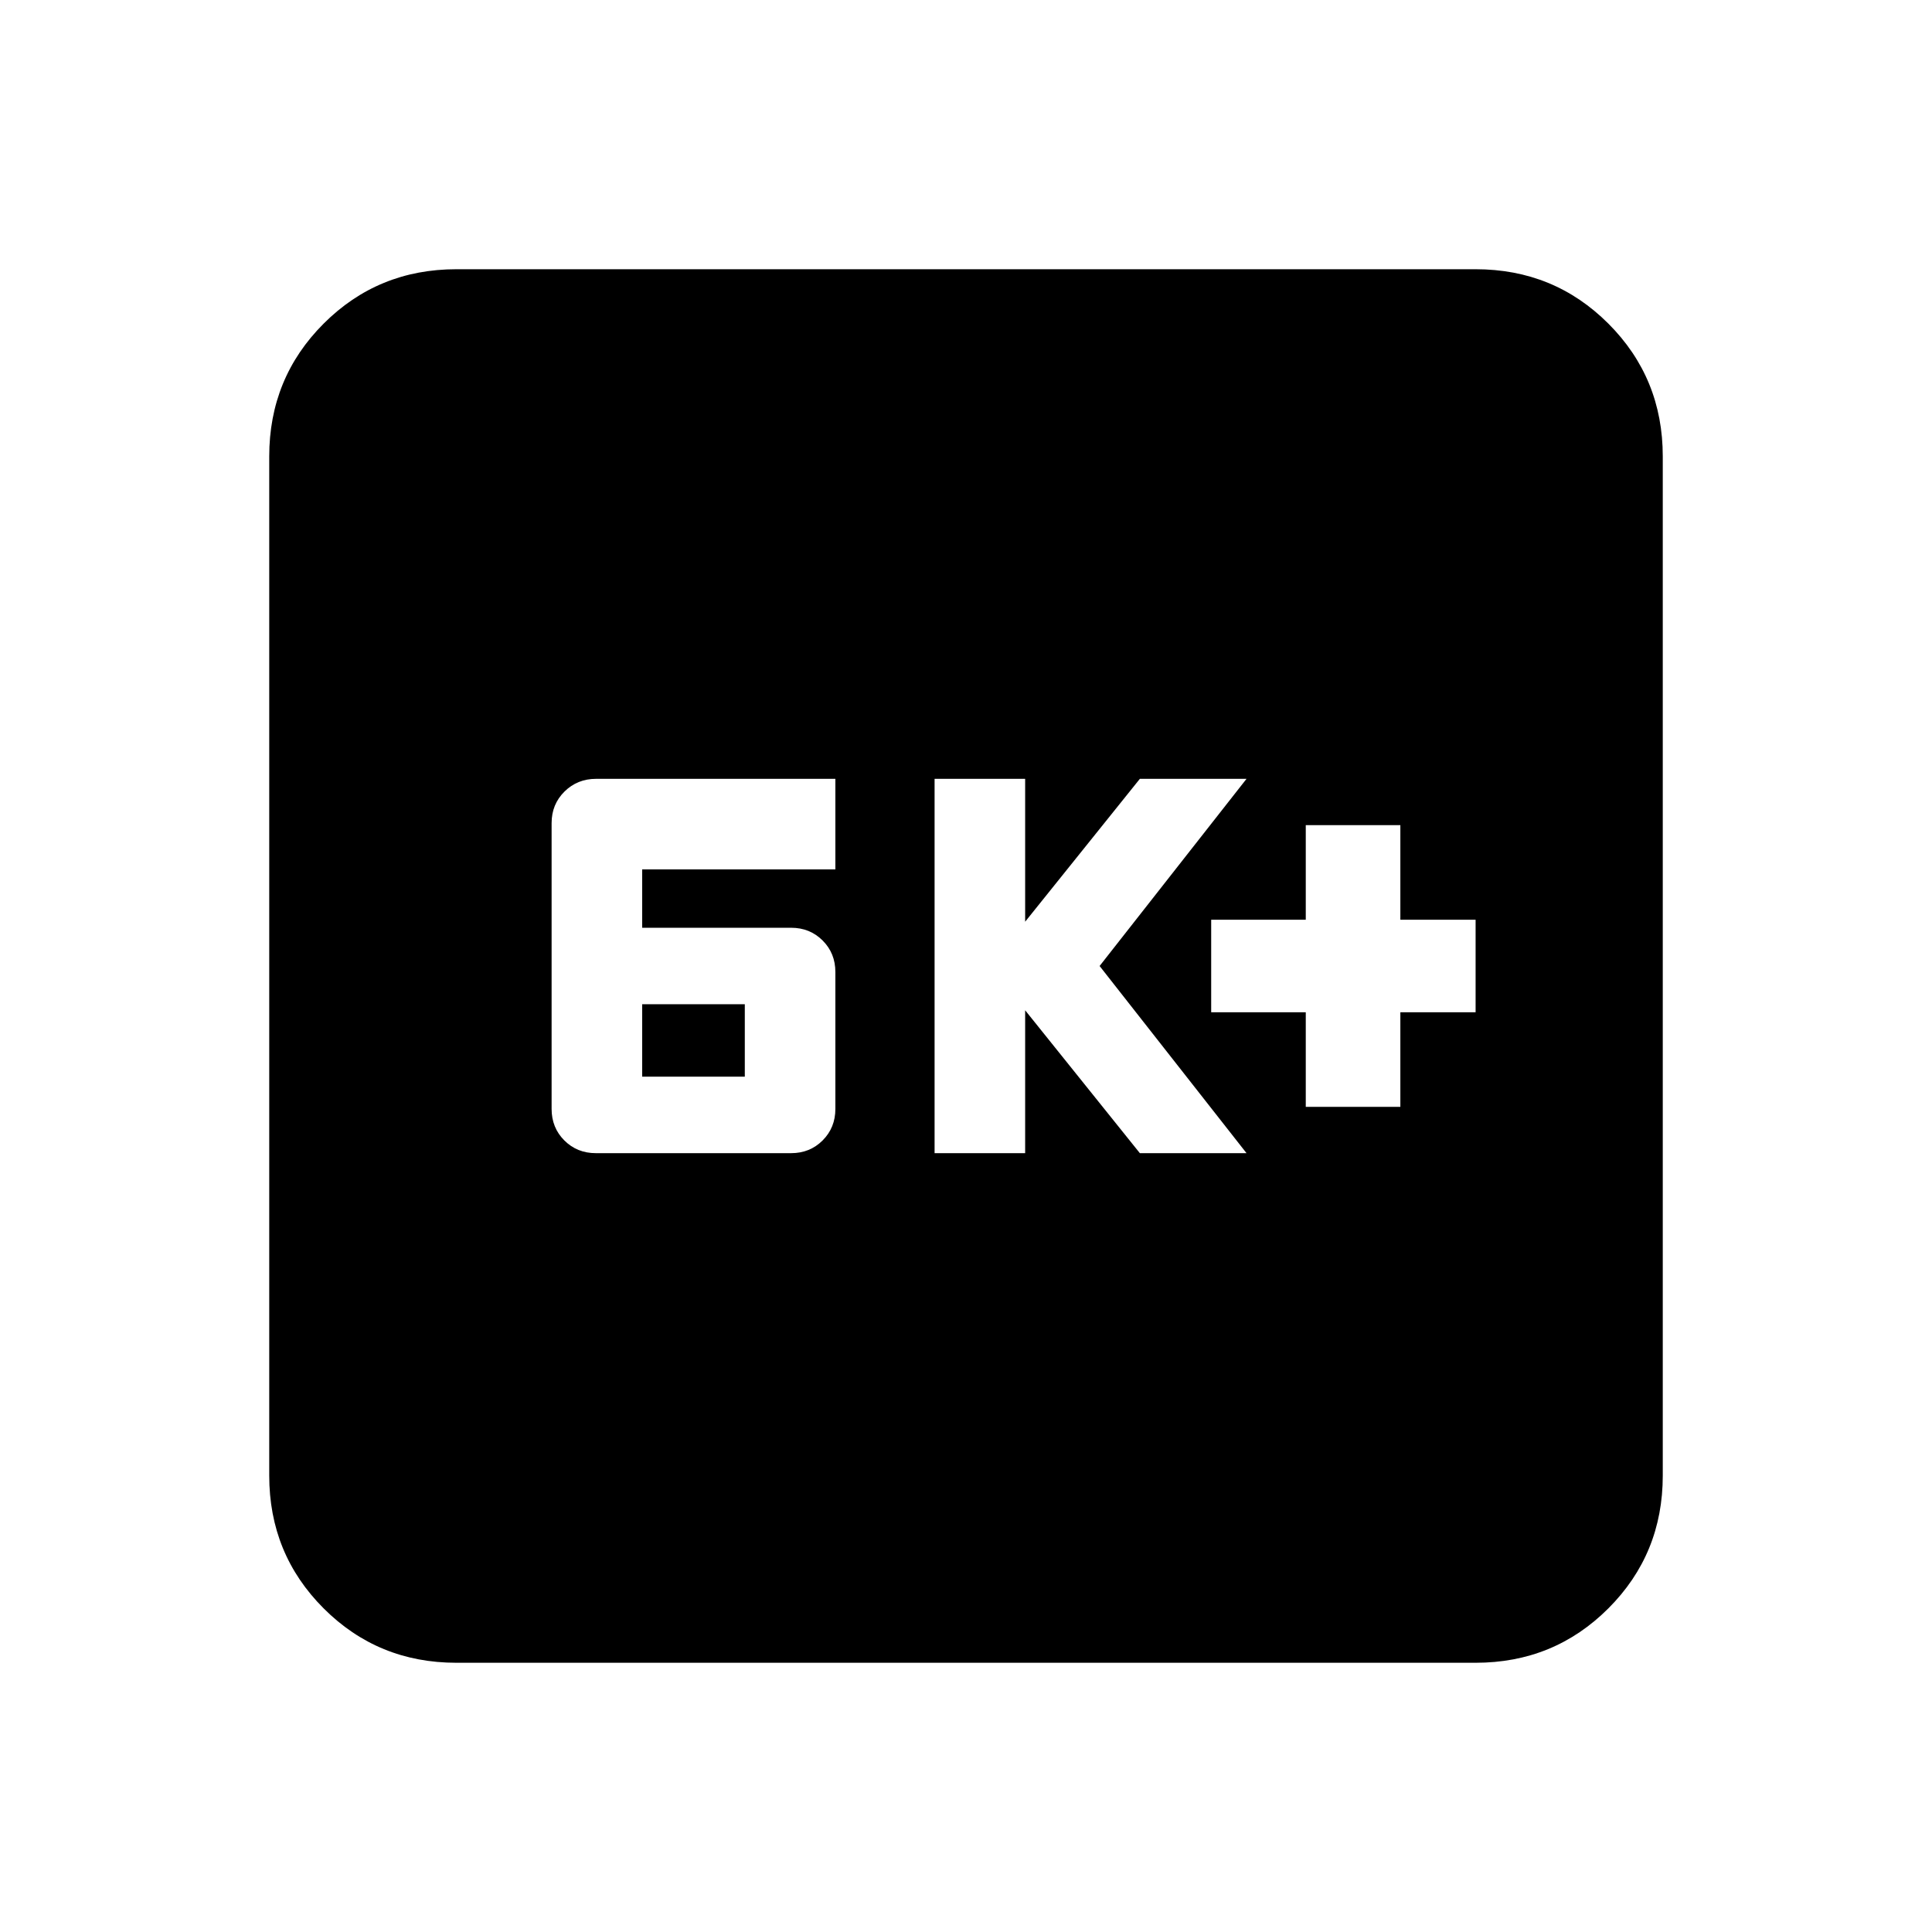 <svg xmlns="http://www.w3.org/2000/svg" height="20" viewBox="0 -960 960 960" width="20"><path d="M296.09-387h97q9.35 0 15.67-6.33 6.33-6.32 6.33-15.67v-68q0-9.35-6.33-15.67-6.32-6.33-15.67-6.33h-74v-29h96v-45H296.17q-9.28 0-15.68 6.32-6.4 6.33-6.4 15.68v142q0 9.35 6.32 15.67 6.33 6.33 15.68 6.33Zm23-38v-36h51v36h-51Zm145.3 38h45v-71l57 71h53l-73-93 73-93h-53l-57 71v-71h-45v186Zm184.44-23h47v-47h37.39v-46h-37.39v-47h-47v47h-47v46h47v47ZM226.78-133.78q-38.94 0-65.97-27.03t-27.03-65.97v-506.44q0-38.94 27.03-65.97t65.97-27.03h506.44q38.94 0 65.97 27.03t27.03 65.97v506.44q0 38.94-27.03 65.97t-65.97 27.03H226.78Z"/></svg>